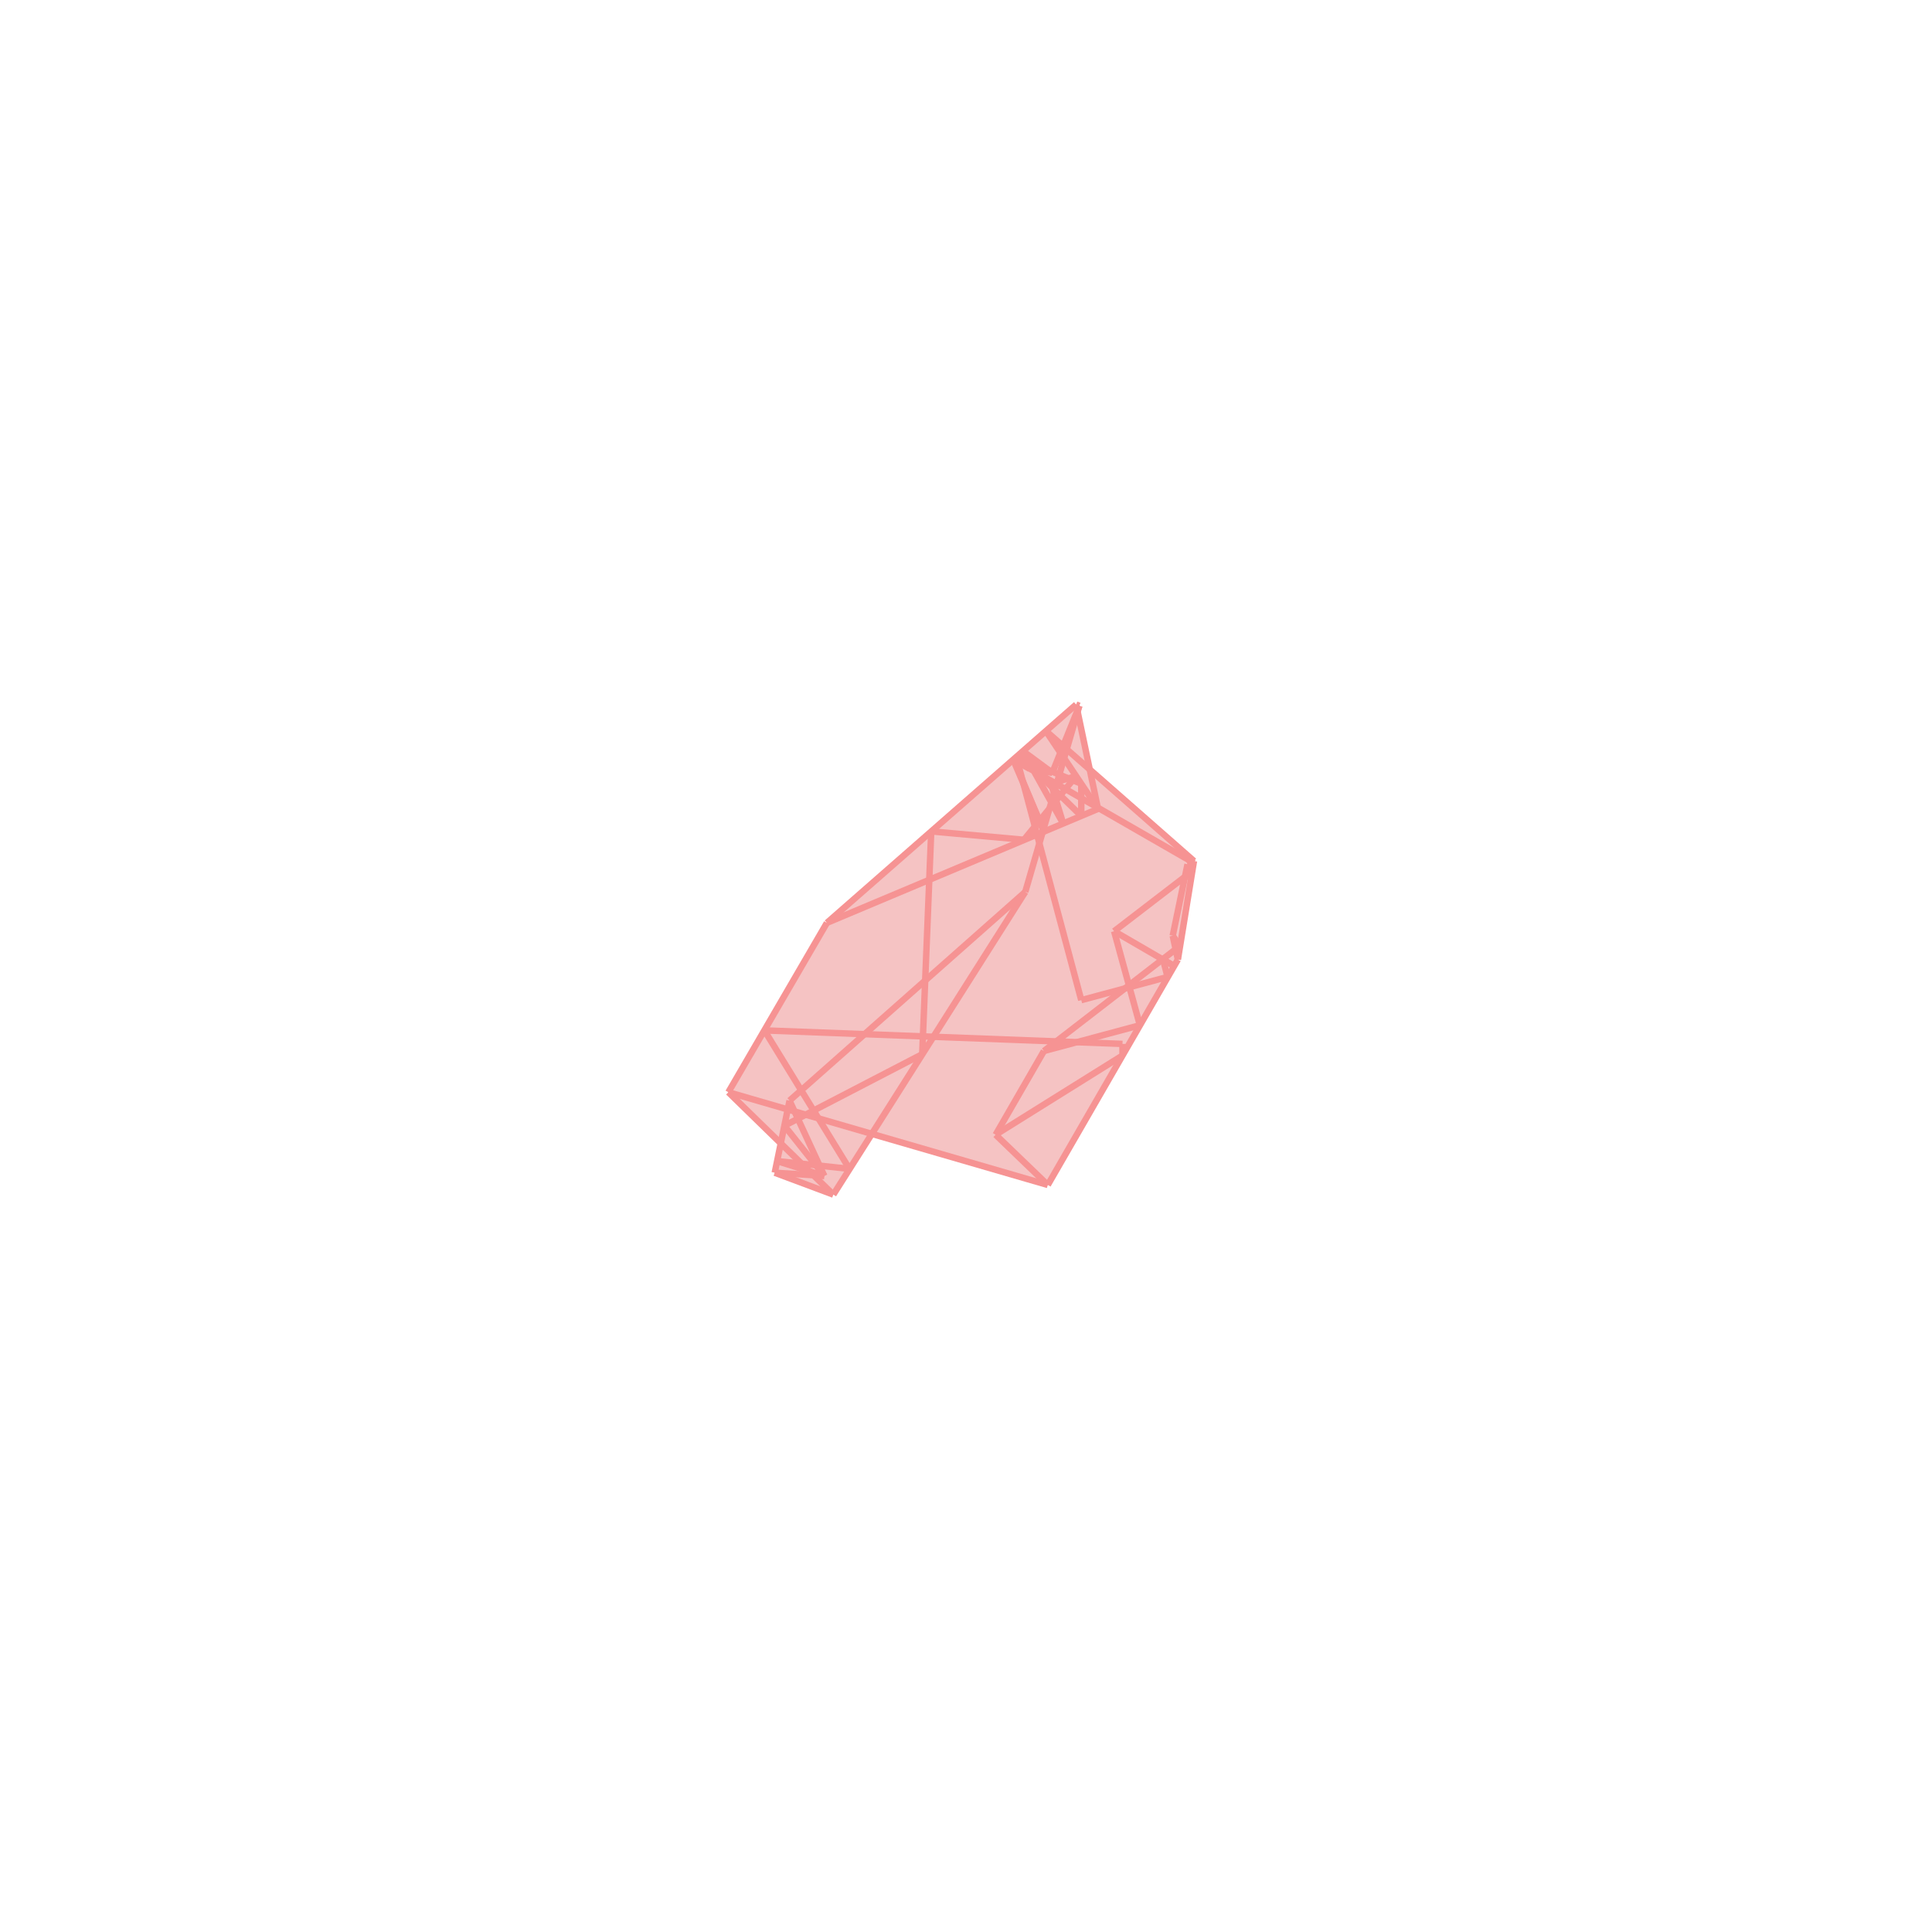 <svg xmlns="http://www.w3.org/2000/svg" viewBox="-1.5 -1.5 3 3">
<g transform="scale(1, -1)">
<path d="M-0.206 -0.355 L-0.146 -0.261 L0.127 -0.34 L0.329 0.01 L0.354 0.163 L0.192 0.305 L0.173 0.394 L0.176 0.404 L0.171 0.406 L-0.216 0.067 L-0.369 -0.196 L-0.288 -0.276 L-0.297 -0.321 z " fill="rgb(245,195,195)" />
<path d="M0.179 2.11 L1.179 2.11 L1.179 3.11 L0.179 3.11  z" fill="none" stroke="rgb(128,128,128)" stroke-width="0.01" />
<line x1="-0.22" y1="-0.326" x2="-0.297" y2="-0.321" style="stroke:rgb(246,147,147);stroke-width:0.01" />
<line x1="-0.181" y1="-0.315" x2="-0.293" y2="-0.303" style="stroke:rgb(246,147,147);stroke-width:0.01" />
<line x1="-0.22" y1="-0.326" x2="-0.293" y2="-0.303" style="stroke:rgb(246,147,147);stroke-width:0.01" />
<line x1="-0.206" y1="-0.355" x2="-0.297" y2="-0.321" style="stroke:rgb(246,147,147);stroke-width:0.01" />
<line x1="0.127" y1="-0.34" x2="-0.369" y2="-0.196" style="stroke:rgb(246,147,147);stroke-width:0.01" />
<line x1="0.243" y1="-0.121" x2="-0.313" y2="-0.1" style="stroke:rgb(246,147,147);stroke-width:0.01" />
<line x1="0.121" y1="-0.132" x2="0.27" y2="-0.092" style="stroke:rgb(246,147,147);stroke-width:0.01" />
<line x1="0.179" y1="-0.053" x2="0.313" y2="-0.017" style="stroke:rgb(246,147,147);stroke-width:0.01" />
<line x1="0.344" y1="0.158" x2="0.354" y2="0.16" style="stroke:rgb(246,147,147);stroke-width:0.01" />
<line x1="0.09" y1="0.196" x2="-0.054" y2="0.209" style="stroke:rgb(246,147,147);stroke-width:0.01" />
<line x1="0.134" y1="0.3" x2="0.099" y2="0.306" style="stroke:rgb(246,147,147);stroke-width:0.01" />
<line x1="0.344" y1="0.158" x2="0.354" y2="0.163" style="stroke:rgb(246,147,147);stroke-width:0.01" />
<line x1="-0.282" y1="-0.248" x2="-0.068" y2="-0.137" style="stroke:rgb(246,147,147);stroke-width:0.01" />
<line x1="0.132" y1="0.283" x2="0.171" y2="0.295" style="stroke:rgb(246,147,147);stroke-width:0.01" />
<line x1="0.046" y1="-0.262" x2="0.243" y2="-0.139" style="stroke:rgb(246,147,147);stroke-width:0.01" />
<line x1="-0.216" y1="0.067" x2="0.205" y2="0.244" style="stroke:rgb(246,147,147);stroke-width:0.01" />
<line x1="0.179" y1="0.283" x2="0.078" y2="0.325" style="stroke:rgb(246,147,147);stroke-width:0.01" />
<line x1="0.323" y1="0" x2="0.306" y2="0.01" style="stroke:rgb(246,147,147);stroke-width:0.01" />
<line x1="0.176" y1="0.404" x2="0.171" y2="0.406" style="stroke:rgb(246,147,147);stroke-width:0.01" />
<line x1="0.323" y1="0" x2="0.23" y2="0.054" style="stroke:rgb(246,147,147);stroke-width:0.01" />
<line x1="-0.206" y1="-0.355" x2="-0.369" y2="-0.196" style="stroke:rgb(246,147,147);stroke-width:0.01" />
<line x1="0.354" y1="0.16" x2="0.074" y2="0.321" style="stroke:rgb(246,147,147);stroke-width:0.01" />
<line x1="0.121" y1="-0.132" x2="0.332" y2="0.031" style="stroke:rgb(246,147,147);stroke-width:0.01" />
<line x1="0.099" y1="0.306" x2="0.073" y2="0.321" style="stroke:rgb(246,147,147);stroke-width:0.01" />
<line x1="0.23" y1="0.054" x2="0.351" y2="0.147" style="stroke:rgb(246,147,147);stroke-width:0.01" />
<line x1="0.127" y1="-0.34" x2="0.046" y2="-0.262" style="stroke:rgb(246,147,147);stroke-width:0.01" />
<line x1="0.134" y1="0.3" x2="0.088" y2="0.334" style="stroke:rgb(246,147,147);stroke-width:0.01" />
<line x1="-0.22" y1="-0.326" x2="-0.282" y2="-0.248" style="stroke:rgb(246,147,147);stroke-width:0.01" />
<line x1="-0.274" y1="-0.209" x2="0.092" y2="0.115" style="stroke:rgb(246,147,147);stroke-width:0.01" />
<line x1="0.354" y1="0.163" x2="0.124" y2="0.365" style="stroke:rgb(246,147,147);stroke-width:0.01" />
<line x1="-0.216" y1="0.067" x2="0.171" y2="0.406" style="stroke:rgb(246,147,147);stroke-width:0.01" />
<line x1="0.179" y1="0.233" x2="0.082" y2="0.328" style="stroke:rgb(246,147,147);stroke-width:0.01" />
<line x1="-0.181" y1="-0.315" x2="-0.313" y2="-0.1" style="stroke:rgb(246,147,147);stroke-width:0.01" />
<line x1="0.09" y1="0.196" x2="0.171" y2="0.295" style="stroke:rgb(246,147,147);stroke-width:0.01" />
<line x1="0.099" y1="0.306" x2="0.082" y2="0.328" style="stroke:rgb(246,147,147);stroke-width:0.01" />
<line x1="0.127" y1="-0.34" x2="0.329" y2="0.01" style="stroke:rgb(246,147,147);stroke-width:0.01" />
<line x1="-0.22" y1="-0.326" x2="-0.274" y2="-0.209" style="stroke:rgb(246,147,147);stroke-width:0.01" />
<line x1="0.205" y1="0.244" x2="0.124" y2="0.365" style="stroke:rgb(246,147,147);stroke-width:0.01" />
<line x1="0.332" y1="0.031" x2="0.321" y2="0.047" style="stroke:rgb(246,147,147);stroke-width:0.01" />
<line x1="-0.206" y1="-0.355" x2="0.092" y2="0.115" style="stroke:rgb(246,147,147);stroke-width:0.01" />
<line x1="0.046" y1="-0.262" x2="0.121" y2="-0.132" style="stroke:rgb(246,147,147);stroke-width:0.01" />
<line x1="0.351" y1="0.147" x2="0.344" y2="0.158" style="stroke:rgb(246,147,147);stroke-width:0.01" />
<line x1="0.151" y1="0.221" x2="0.088" y2="0.334" style="stroke:rgb(246,147,147);stroke-width:0.01" />
<line x1="-0.369" y1="-0.196" x2="-0.216" y2="0.067" style="stroke:rgb(246,147,147);stroke-width:0.01" />
<line x1="0.121" y1="0.209" x2="0.073" y2="0.321" style="stroke:rgb(246,147,147);stroke-width:0.01" />
<line x1="0.121" y1="0.209" x2="0.074" y2="0.321" style="stroke:rgb(246,147,147);stroke-width:0.01" />
<line x1="0.134" y1="0.3" x2="0.176" y2="0.404" style="stroke:rgb(246,147,147);stroke-width:0.01" />
<line x1="0.151" y1="0.221" x2="0.132" y2="0.283" style="stroke:rgb(246,147,147);stroke-width:0.01" />
<line x1="0.179" y1="-0.053" x2="0.078" y2="0.325" style="stroke:rgb(246,147,147);stroke-width:0.01" />
<line x1="0.092" y1="0.115" x2="0.176" y2="0.404" style="stroke:rgb(246,147,147);stroke-width:0.01" />
<line x1="0.27" y1="-0.092" x2="0.23" y2="0.054" style="stroke:rgb(246,147,147);stroke-width:0.01" />
<line x1="0.313" y1="-0.017" x2="0.306" y2="0.01" style="stroke:rgb(246,147,147);stroke-width:0.01" />
<line x1="0.321" y1="0.047" x2="0.344" y2="0.158" style="stroke:rgb(246,147,147);stroke-width:0.01" />
<line x1="0.329" y1="0.01" x2="0.354" y2="0.163" style="stroke:rgb(246,147,147);stroke-width:0.01" />
<line x1="0.205" y1="0.244" x2="0.171" y2="0.406" style="stroke:rgb(246,147,147);stroke-width:0.01" />
<line x1="0.329" y1="0.01" x2="0.321" y2="0.047" style="stroke:rgb(246,147,147);stroke-width:0.01" />
<line x1="-0.297" y1="-0.321" x2="-0.274" y2="-0.209" style="stroke:rgb(246,147,147);stroke-width:0.01" />
<line x1="0.243" y1="-0.139" x2="0.243" y2="-0.121" style="stroke:rgb(246,147,147);stroke-width:0.01" />
<line x1="0.179" y1="0.233" x2="0.179" y2="0.283" style="stroke:rgb(246,147,147);stroke-width:0.01" />
<line x1="-0.068" y1="-0.137" x2="-0.054" y2="0.209" style="stroke:rgb(246,147,147);stroke-width:0.01" />
</g>
</svg>
